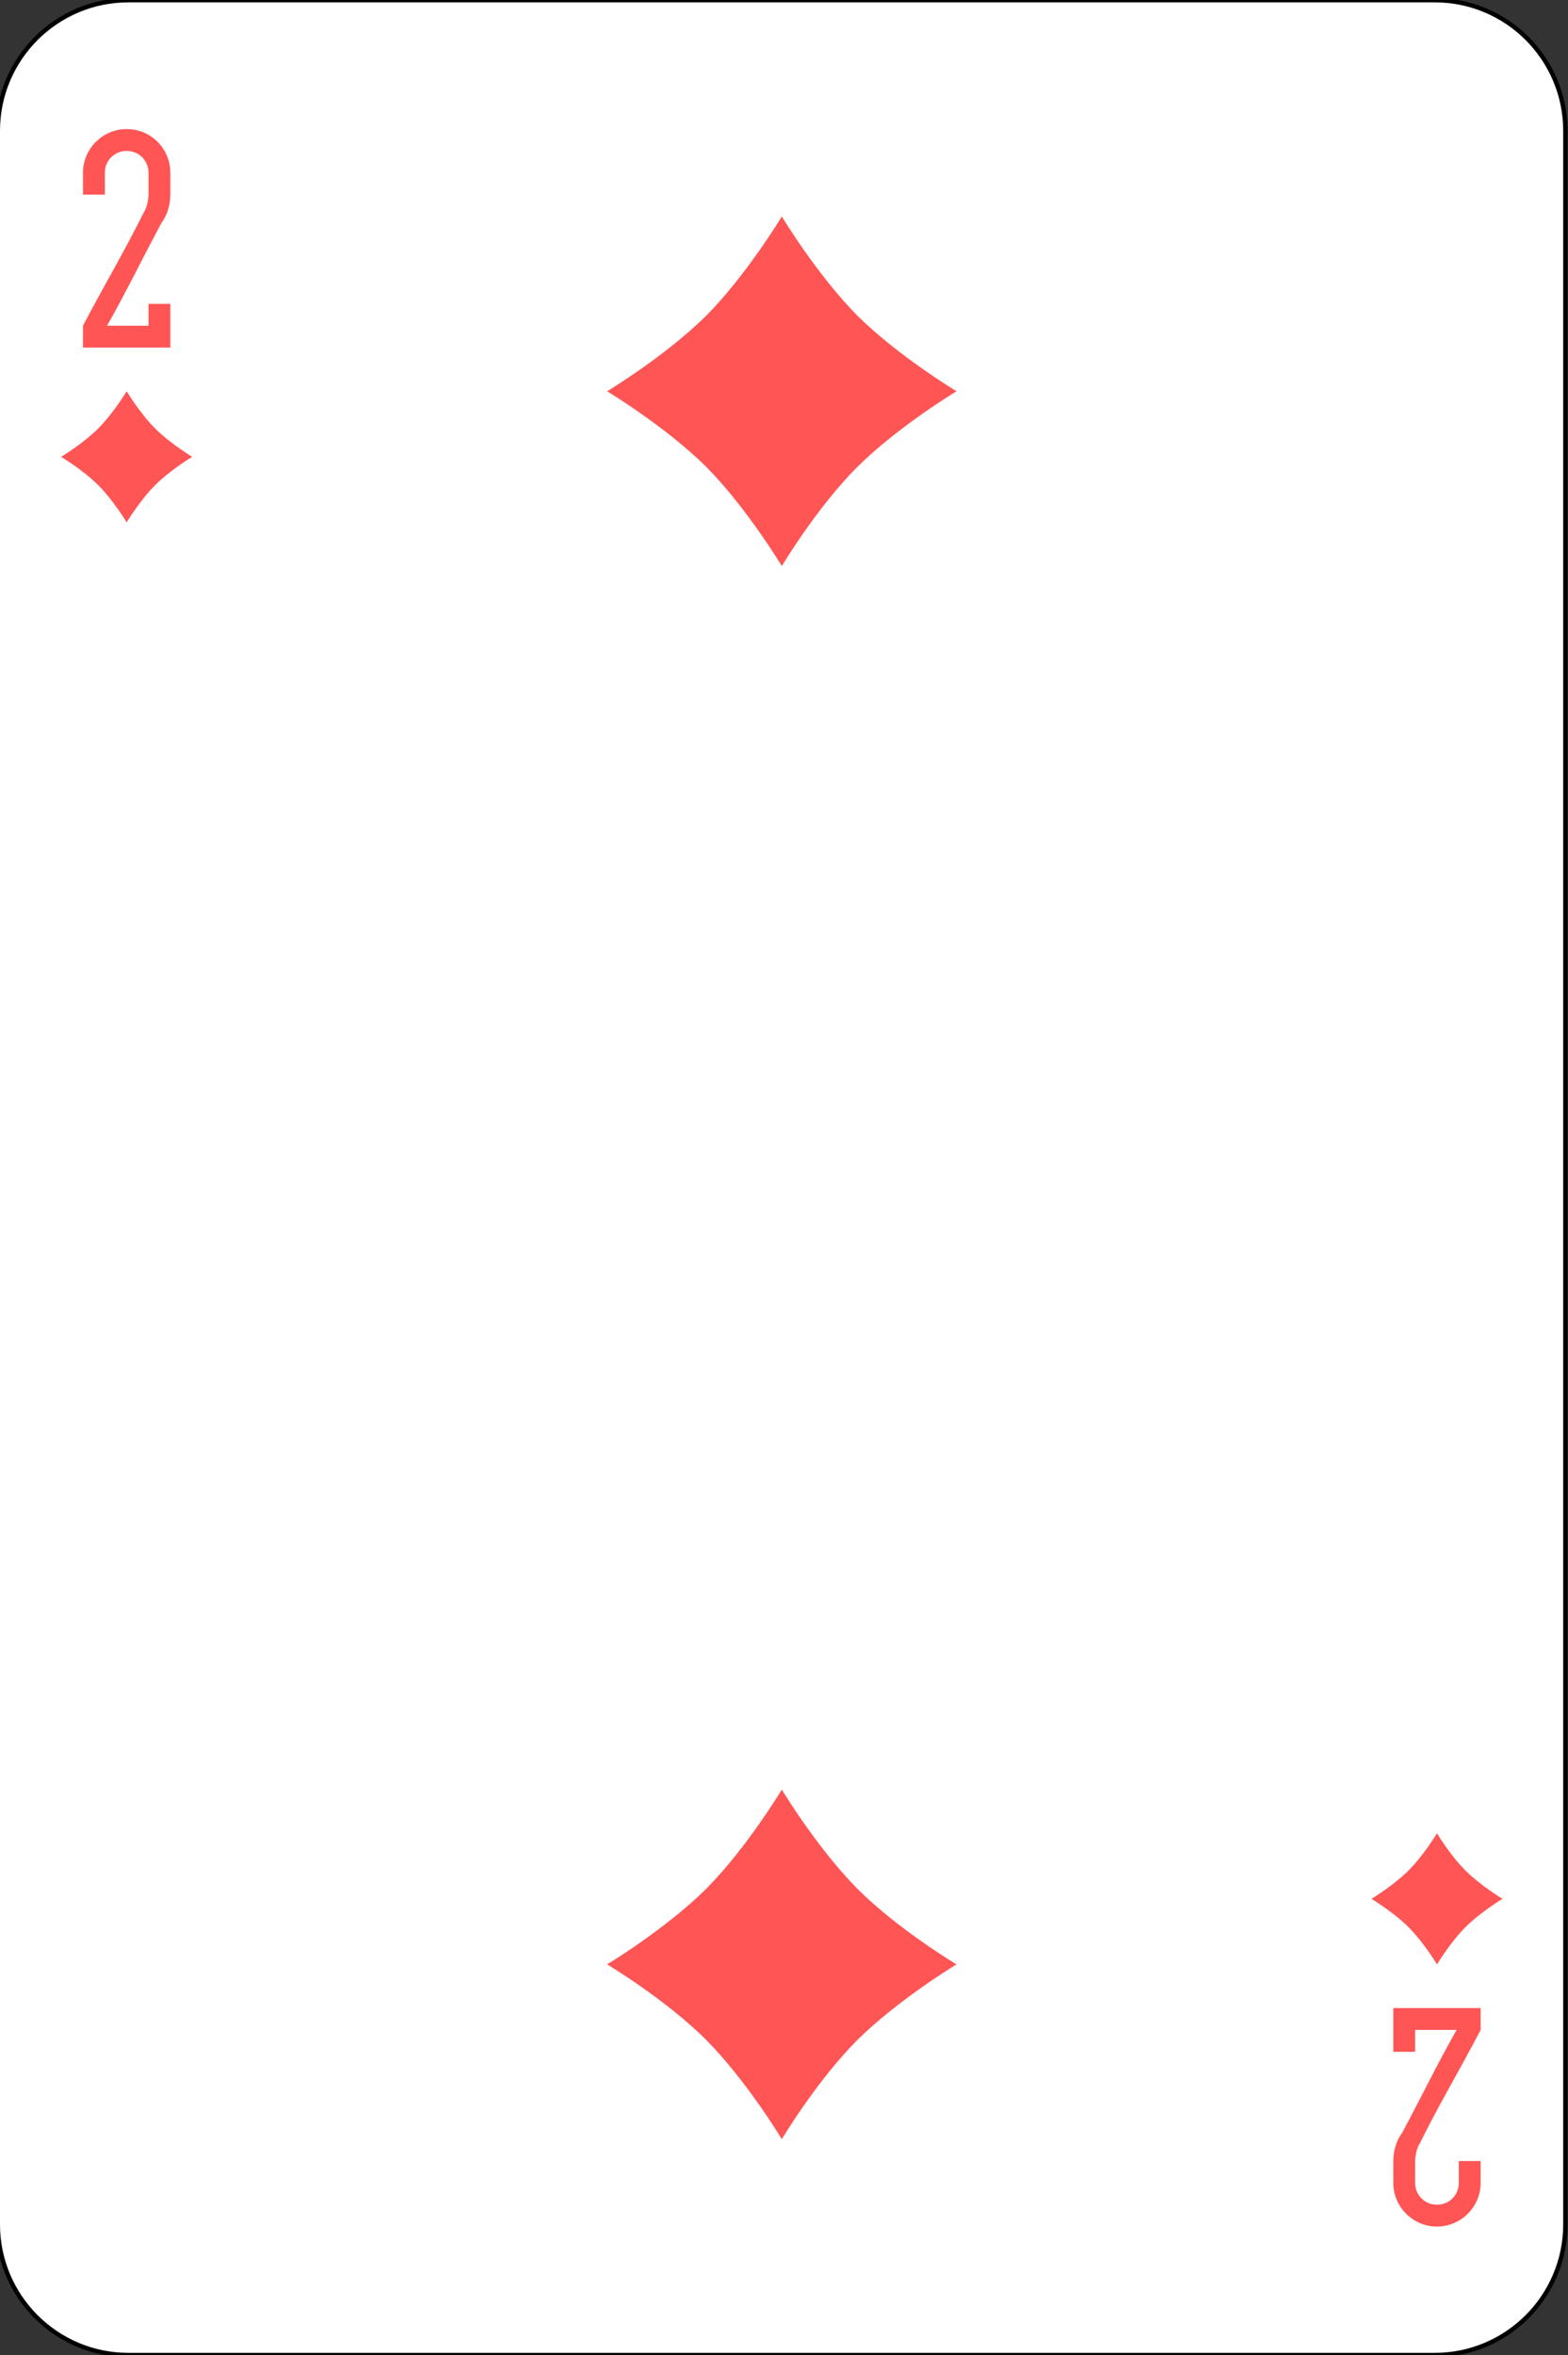 <?xml version="1.0" encoding="utf-8"?>
<!-- Generator: Adobe Illustrator 24.1.2, SVG Export Plug-In . SVG Version: 6.00 Build 0)  -->
<svg version="1.1" id="Слой_1" xmlns="http://www.w3.org/2000/svg" xmlns:xlink="http://www.w3.org/1999/xlink" x="0px" y="0px"
	 viewBox="0 0 359 539" style="enable-background:new 0 0 359 539;" xml:space="preserve">
<rect x="0" y="0" width="359" height="539" fill="#333333" stroke="none"/>
<style type="text/css">
	.st0{fill:#FFFFFF;stroke:#000000;}
	.st1{fill:#FF5555;}
</style>
<g id="g84" transform="translate(420,87.64)">
	<path id="rect86" class="st0" d="M-390.6-87.6h299.1c16.5,0,29.9,13.4,29.9,29.9v479.1c0,16.5-13.4,29.9-29.9,29.9h-299.1
		c-16.5,0-29.9-13.4-29.9-29.9V-57.7C-420.5-74.2-407.1-87.6-390.6-87.6z"/>
	<g id="g88">
		<path id="path90" class="st1" d="M-241-38.1c0,0,8,13.3,17.3,22.7C-214.3-6.1-201,1.9-201,1.9s-13.3,8-22.7,17.3
			C-233,28.5-241,41.9-241,41.9s-8-13.3-17.3-22.7C-267.7,9.9-281,1.9-281,1.9s13.3-8,22.7-17.3C-249-24.8-241-38.1-241-38.1"/>
		<path id="path92" class="st1" d="M-241,321.9c0,0,8,13.3,17.3,22.7c9.3,9.3,22.7,17.3,22.7,17.3s-13.3,8-22.7,17.3
			c-9.3,9.3-17.3,22.7-17.3,22.7s-8-13.3-17.3-22.7c-9.3-9.3-22.7-17.3-22.7-17.3s13.3-8,22.7-17.3C-249,335.2-241,321.9-241,321.9"
			/>
		<path id="path94" class="st1" d="M-91,331.9c0,0,3,5,6.5,8.5s8.5,6.5,8.5,6.5s-5,3-8.5,6.5s-6.5,8.5-6.5,8.5s-3-5-6.5-8.5
			s-8.5-6.5-8.5-6.5s5-3,8.5-6.5S-91,331.9-91,331.9"/>
		<path id="path96" class="st1" d="M-391,1.9c0,0,3,5,6.5,8.5s8.5,6.5,8.5,6.5s-5,3-8.5,6.5s-6.5,8.5-6.5,8.5s-3-5-6.5-8.5
			s-8.5-6.5-8.5-6.5s5-3,8.5-6.5S-391,1.9-391,1.9"/>
		<path id="path98" class="st1" d="M-391-58.1c-5.5,0-10,4.5-10,10v5h5v-5c0-2.8,2.2-5,5-5s5,2.2,5,5v5c0,1.1-0.4,3.1-1,3.9
			c-4.5,9.1-9.3,17.1-14,26.1v5h10h10v-5v-5h-5v5h-5h-4.5c4.5-7.9,8.2-15.6,12.5-23.6c1.3-1.7,2-4.1,2-6.4v-5
			C-381-53.7-385.5-58.1-391-58.1"/>
		<path id="path100" class="st1" d="M-91,421.9c5.5,0,10-4.5,10-10v-5h-5v5c0,2.8-2.2,5-5,5s-5-2.2-5-5v-5c0-1.1,0.4-3.1,1-3.9
			c4.5-9.1,9.3-17.1,14-26.1v-5h-10h-10v5v5h5v-5h5h4.5c-4.5,7.9-8.2,15.6-12.5,23.6c-1.3,1.7-2,4.1-2,6.4v5
			C-101,417.4-96.5,421.9-91,421.9"/>
	</g>
</g>
</svg>

